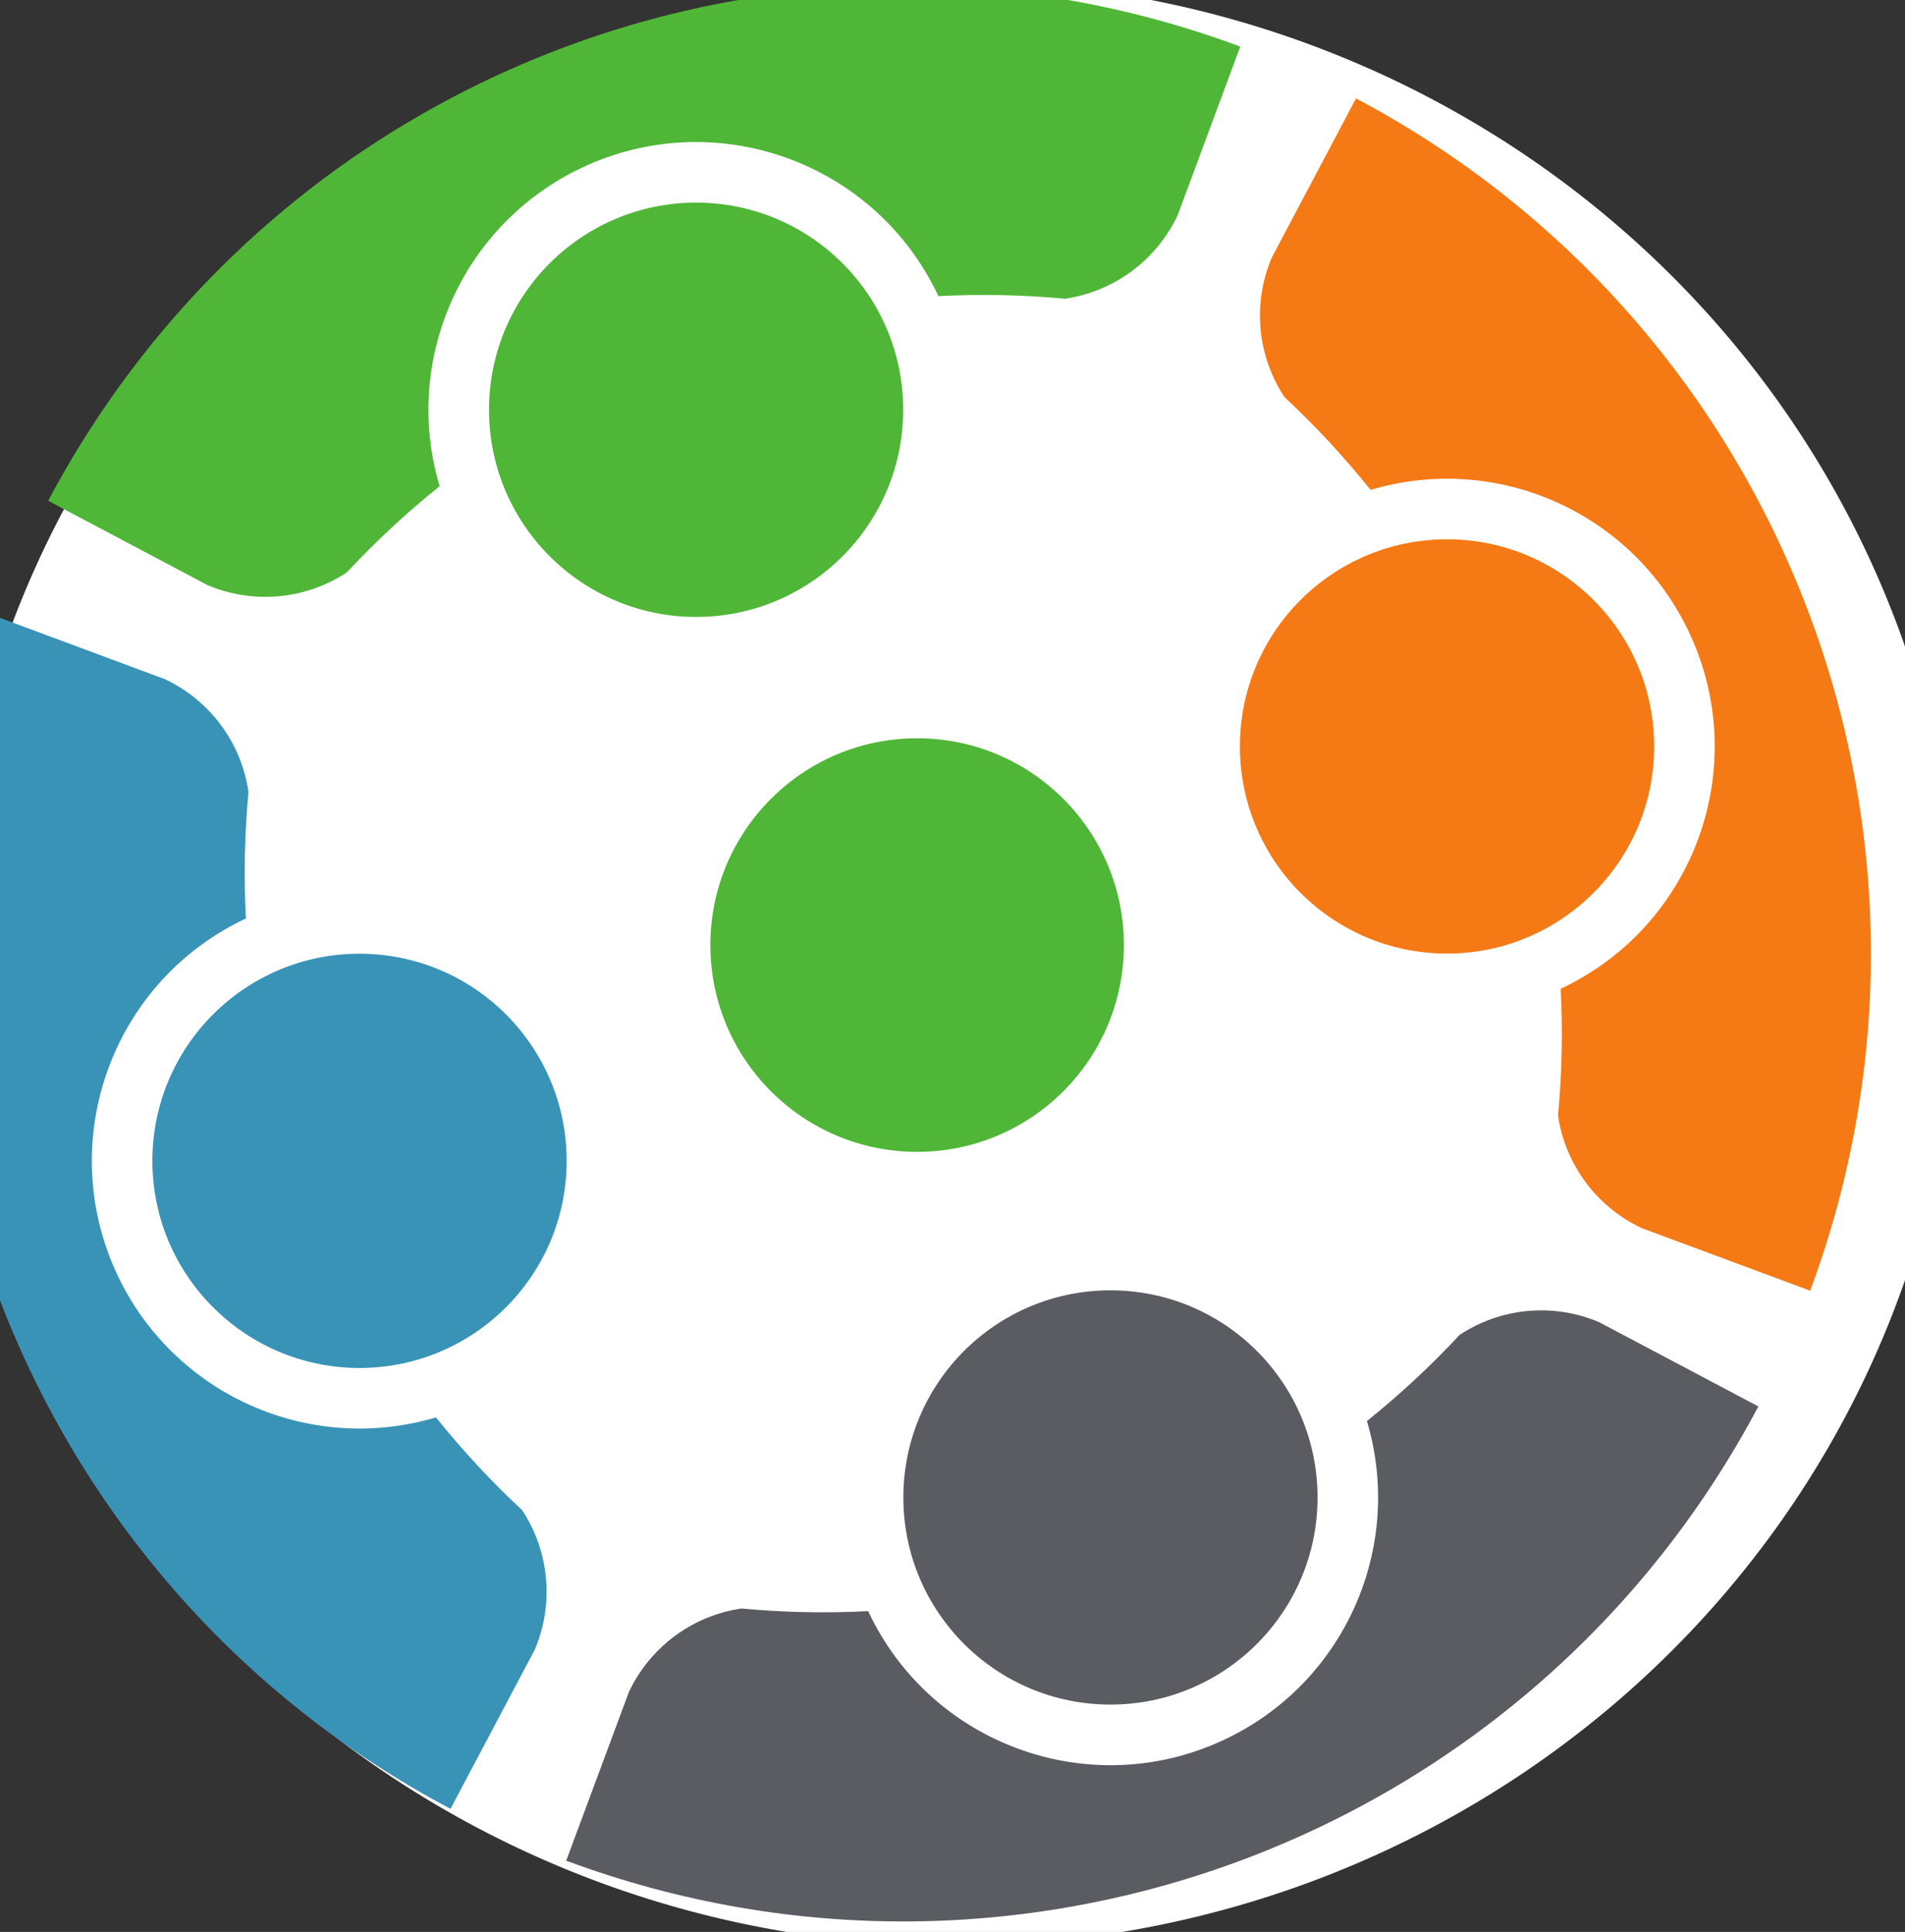 <?xml version="1.0" encoding="UTF-8" standalone="no"?>
<!-- Created with Inkscape (http://www.inkscape.org/) -->

<svg
   version="1.1"
   id="svg59"
   width="107.079"
   height="108.574"
   viewBox="0 0 107.079 108.574"
   xmlns="http://www.w3.org/2000/svg"
   xmlns:svg="http://www.w3.org/2000/svg">
  <rect x="0" y="0" width="107.079" height="108.574" fill="#333333" stroke="none"/>
  <defs
     id="defs63">
    <linearGradient
       id="linearGradient1413">
      <stop
         style="stop-color:#ffffff;stop-opacity:1;"
         offset="0"
         id="stop1411" />
    </linearGradient>
  </defs>
  <g
     id="layer1"
     transform="translate(657.225,197.386)">
    <path
       style="fill:#ffffff;fill-opacity:1;fill-rule:evenodd"
       id="path10183"
       d="m -606.236,-88.098 a 56.446,55.21 0 0 1 -53.773,-56.312 56.446,55.21 0 0 1 56.152,-54.045 56.446,55.21 0 0 1 56.7,53.495 56.446,55.21 0 0 1 -53.196,56.834" />
  </g>
  <g
     id="g67"
     transform="matrix(1.333,0,0,-1.333,657.225,548.386)">
    <g
       id="g69"
       transform="matrix(0.031,0,0,0.031,-317.218,89.249)">
      <g
         id="g5460"
         transform="translate(-5759.296,7778.525)">
        <path
           d="m 1932.04,2479.33 c 583.59,-309 847.79,-1002.6 617.79,-1621.49 l -229.39,85.191 c -61.1,28.801 -103.8,86.299 -113.6,153.109 5.4,57.29 6.6,114.79 3.6,172.29 182,85.31 260.4,302.1 175,484.11 -76.5,163.19 -260.8,245.8 -433.51,194.39 -35.99,44.9 -75.19,87.1 -117.29,126.3 -37.1,56.4 -43.6,127.61 -17.1,189.7 l 114.5,216.4"
           style="fill:#f57914;fill-opacity:1;fill-rule:nonzero;stroke:none"
           id="path71" />
        <path
           d="M 2262.94,814.941 2479.34,700.43 C 2170.34,116.832 1476.74,-147.371 857.738,82.629 l 85.297,229.5 c 28.801,61 86.205,103.711 153.105,113.5 57.19,-5.399 114.8,-6.59 172.3,-3.59 85.3,-182.008 302.1,-260.398 484.1,-175 163.19,76.492 245.8,260.801 194.39,433.492 44.81,36.008 87.01,75.207 126.2,117.309 56.41,37.191 127.71,43.59 189.81,17.101"
           style="fill:#5a5c61;fill-opacity:1;fill-rule:nonzero;stroke:none"
           id="path73" />
        <path
           d="m 2055.84,1879.73 c 155.6,0 281.8,-126.1 281.8,-281.7 0,-155.6 -126.2,-281.7 -281.8,-281.7 -155.61,0 -281.7,126.1 -281.7,281.7 0,155.6 126.09,281.7 281.7,281.7"
           style="fill:#f57914;fill-opacity:1;fill-rule:nonzero;stroke:none"
           id="path75" />
        <path
           d="m 1598.04,858.34 c 155.59,0 281.7,-126.11 281.7,-281.699 0,-155.61 -126.11,-281.7 -281.7,-281.7 -155.6,0 -281.7,126.09 -281.7,281.7 0,155.589 126.1,281.699 281.7,281.699"
           style="fill:#5a5c61;fill-opacity:1;fill-rule:nonzero;stroke:none"
           id="path77" />
        <path
           d="m 1774.64,2549.84 -85.21,-229.41 c -28.8,-61.1 -86.3,-103.7 -153.09,-113.5 -57.31,5.3 -114.81,6.5 -172.31,3.5 -85.29,182 -302.09,260.41 -484.092,175.1 -163.2,-76.5 -245.801,-260.9 -194.403,-433.6 -44.898,-36 -87.097,-75.2 -126.297,-117.3 -56.402,-37.09 -127.601,-43.5 -189.703,-17.09 l -216.398,114.59 c 309.004,583.51 1002.603,847.8 1621.503,617.71"
           style="fill:#50b637;fill-opacity:1;fill-rule:nonzero;stroke:none"
           id="path79" />
        <path
           d="m 1034.44,2337.63 c 155.6,0 281.69,-126.19 281.69,-281.7 0,-155.6 -126.09,-281.79 -281.69,-281.79 -155.6,0 -281.702,126.19 -281.702,281.79 0,155.51 126.102,281.7 281.702,281.7"
           style="fill:#50b637;fill-opacity:1;fill-rule:nonzero;stroke:none"
           id="path81" />
        <path
           d="m 1335.089,1609.136 c 155.353,0 281.244,-125.969 281.244,-281.205 0,-155.327 -125.891,-281.295 -281.244,-281.295 -155.354,0 -281.256,125.968 -281.256,281.295 0,155.237 125.902,281.205 281.256,281.205"
           style="fill:#50b637;fill-opacity:1;fill-rule:nonzero;stroke:none;stroke-width:0.998"
           id="path81-2" />
        <path
           d="M 797.836,559.332 C 834.938,502.93 841.34,431.641 814.938,369.539 L 700.336,153.129 c -583.5,309 -847.699,1002.611 -617.699,1621.601 l 229.398,-85.3 c 61.102,-28.79 103.703,-86.2 113.5,-153.1 -5.297,-57.19 -6.496,-114.8 -3.5,-172.3 -181.996,-85.29 -260.398,-302.1 -175.097,-484.089 76.5,-163.211 260.898,-245.8 433.597,-194.41 36.004,-44.793 75.203,-87 117.301,-126.199"
           style="fill:#3993b7;fill-opacity:1;fill-rule:nonzero;stroke:none"
           id="path83" />
        <path
           d="m 576.539,1316.13 c 155.602,0 281.797,-126.1 281.797,-281.7 0,-155.598 -126.195,-281.7 -281.797,-281.7 -155.504,0 -281.699,126.102 -281.699,281.7 0,155.6 126.195,281.7 281.699,281.7"
           style="fill:#3993b7;fill-opacity:1;fill-rule:nonzero;stroke:none"
           id="path85" />
      </g>
    </g>
  </g>
</svg>
